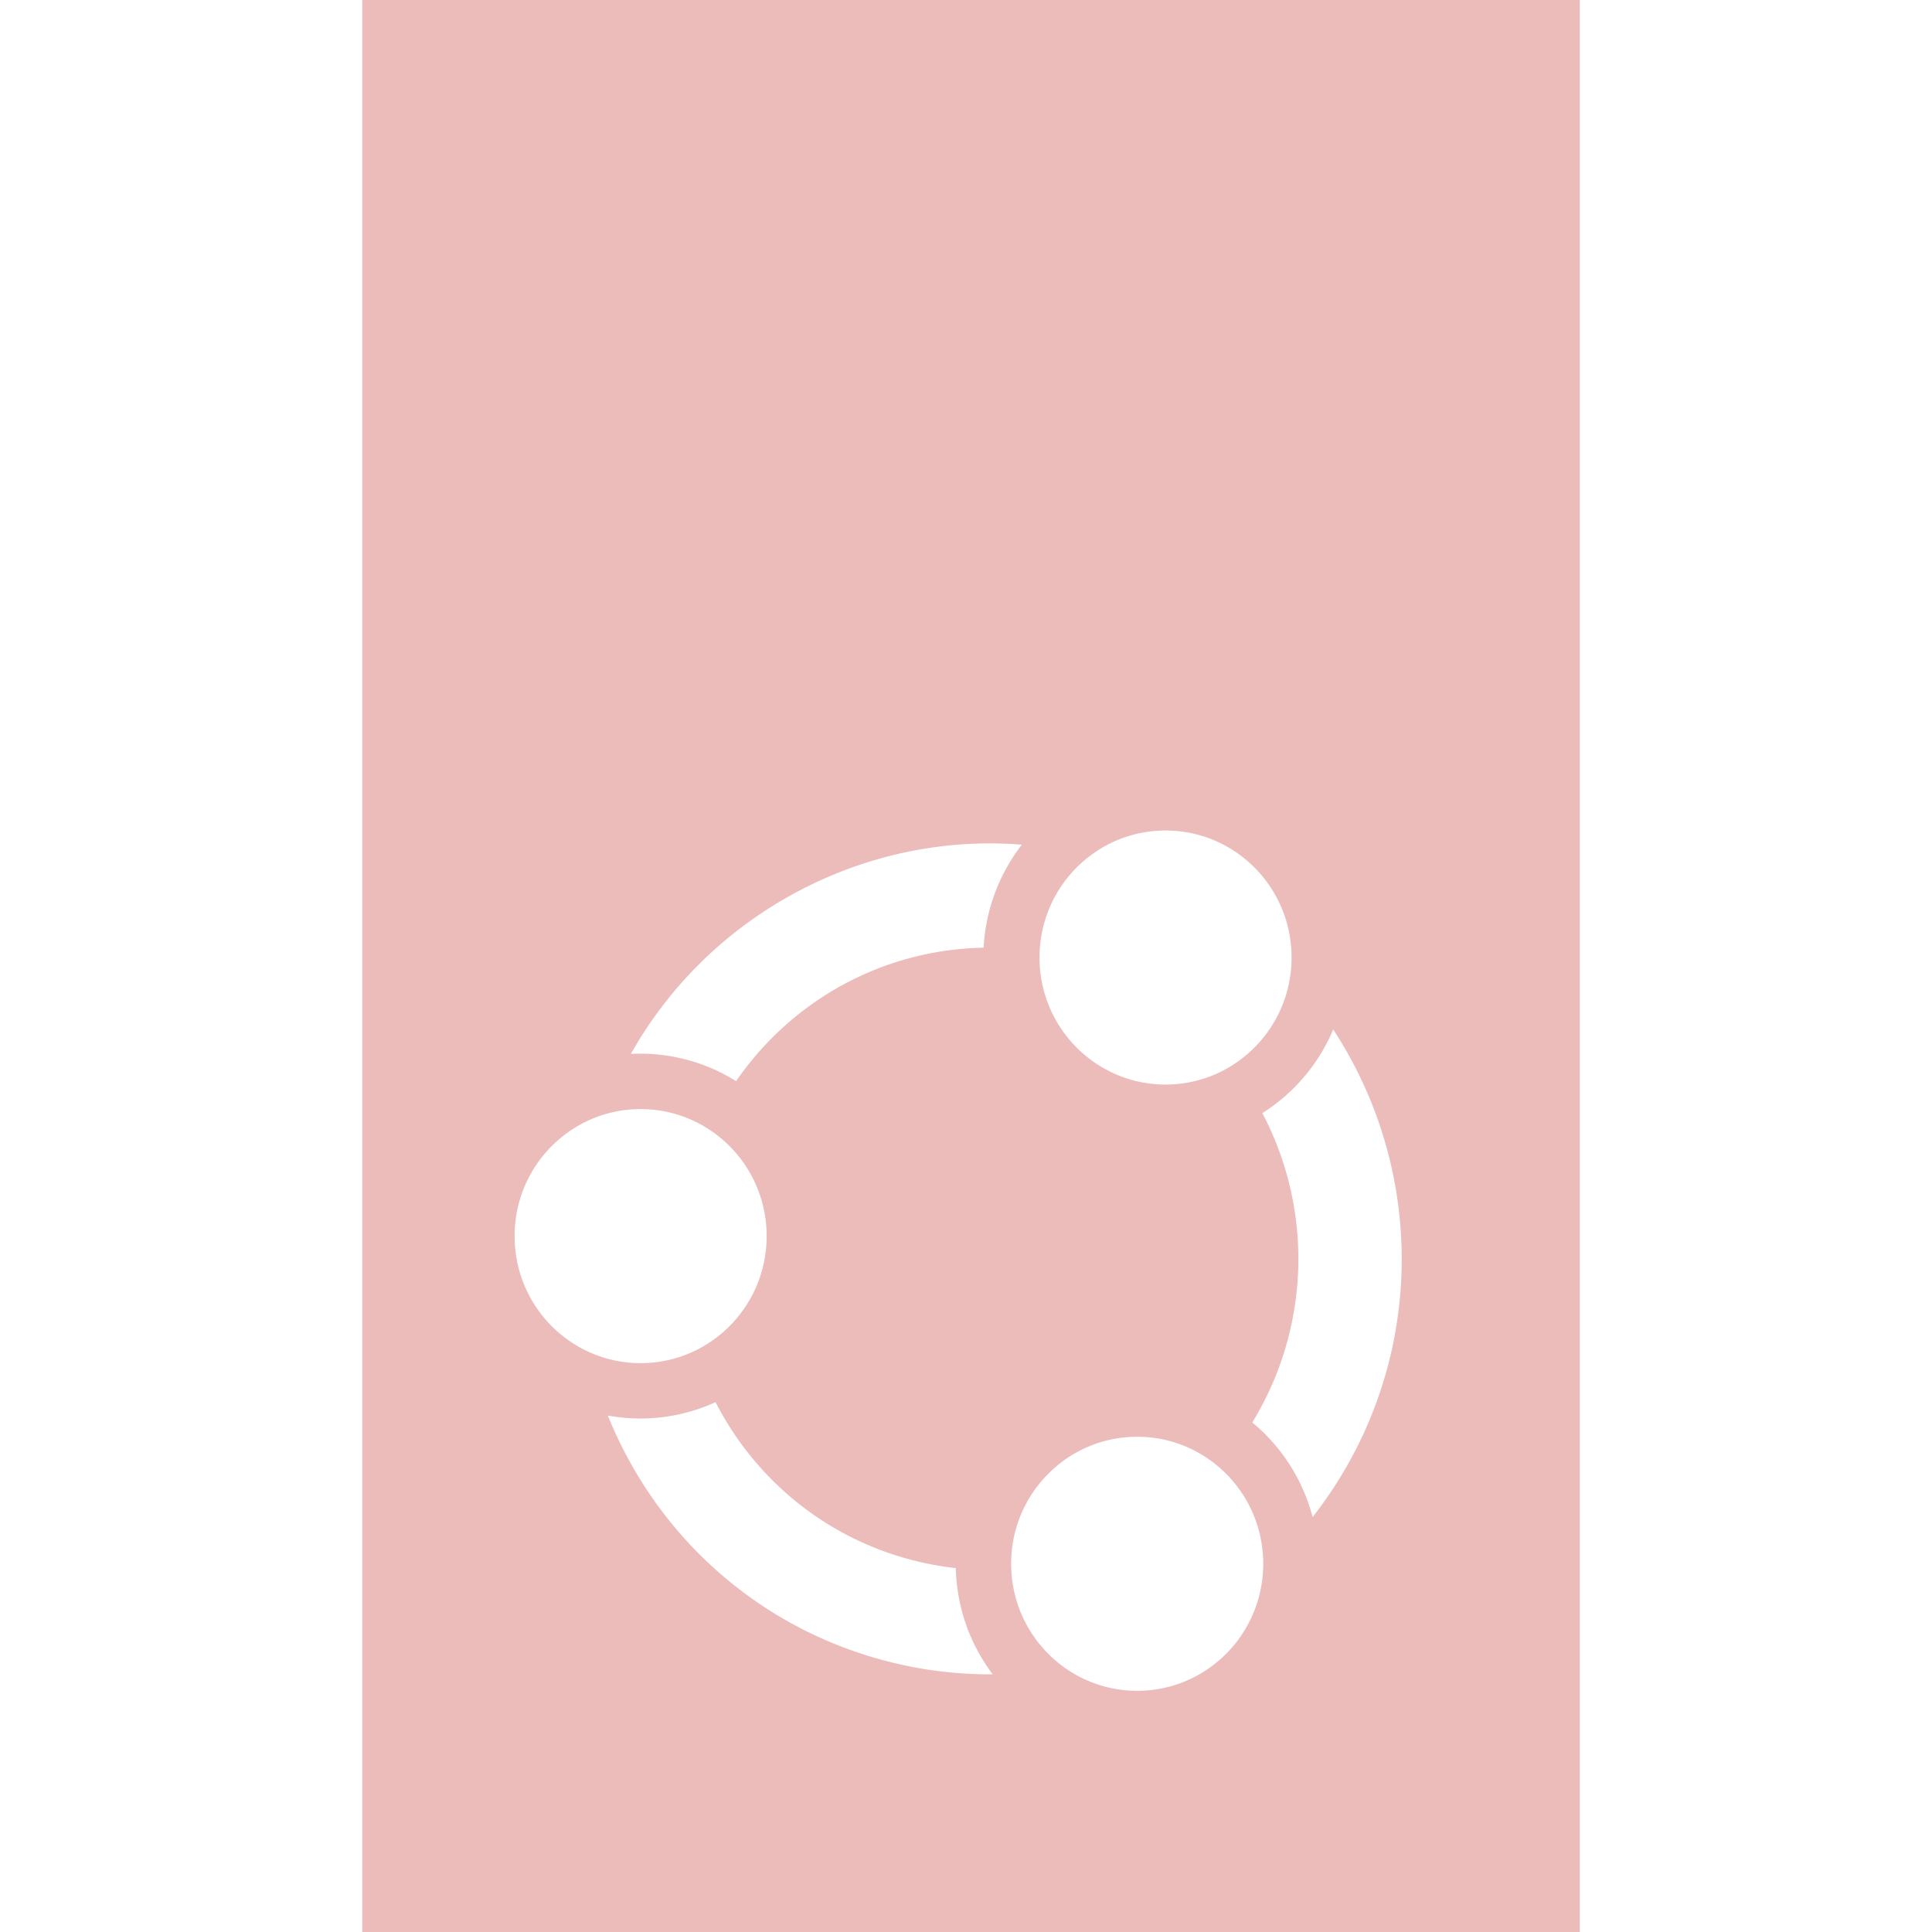 <svg viewBox="0 0 128 128" xmlns="http://www.w3.org/2000/svg"><path fill="#ebbcba" d="M24 0v128h80.662V0H24zm53.22 55.023c4.613 0 8.35 3.768 8.35 8.416 0 4.648-3.737 8.416-8.35 8.416-4.61 0-8.35-3.768-8.35-8.416 0-4.648 3.74-8.416 8.35-8.416zm-11.486.854c.653.004 1.309.033 1.965.086a12.213 12.213 0 00-2.533 6.824c-6.573.122-12.64 3.392-16.398 8.842a11.834 11.834 0 00-3.815-1.549 11.785 11.785 0 00-2.52-.271c-.21 0-.421.002-.634.015l-.004.002c4.872-8.663 14.146-14.006 23.94-13.949zm22.594 12.328a27.771 27.771 0 013.938 20.963 27.677 27.677 0 01-5.303 11.342l.002.006-.004-.004.002-.002a12.092 12.092 0 00-3.996-6.268 20.658 20.658 0 002.597-6.52 20.736 20.736 0 00-1.93-13.976 12.1 12.1 0 004.694-5.54zM42.443 73.48c4.611 0 8.35 3.768 8.35 8.416 0 4.648-3.739 8.416-8.35 8.416-4.612 0-8.35-3.768-8.35-8.416 0-4.648 3.738-8.416 8.35-8.416zm4.963 19.417c2.826 5.492 7.853 9.364 13.87 10.663l.001-.004a20.048 20.048 0 002.05.336 12.107 12.107 0 002.443 7.037 27.24 27.24 0 01-5.93-.614c-8.903-1.924-16.153-8.07-19.572-16.535a11.934 11.934 0 007.138-.883zm27.936 2.291c4.612 0 8.35 3.769 8.35 8.417 0 4.647-3.738 8.416-8.35 8.416-4.611 0-8.352-3.769-8.352-8.416 0-4.648 3.74-8.416 8.352-8.416z"/></svg>
